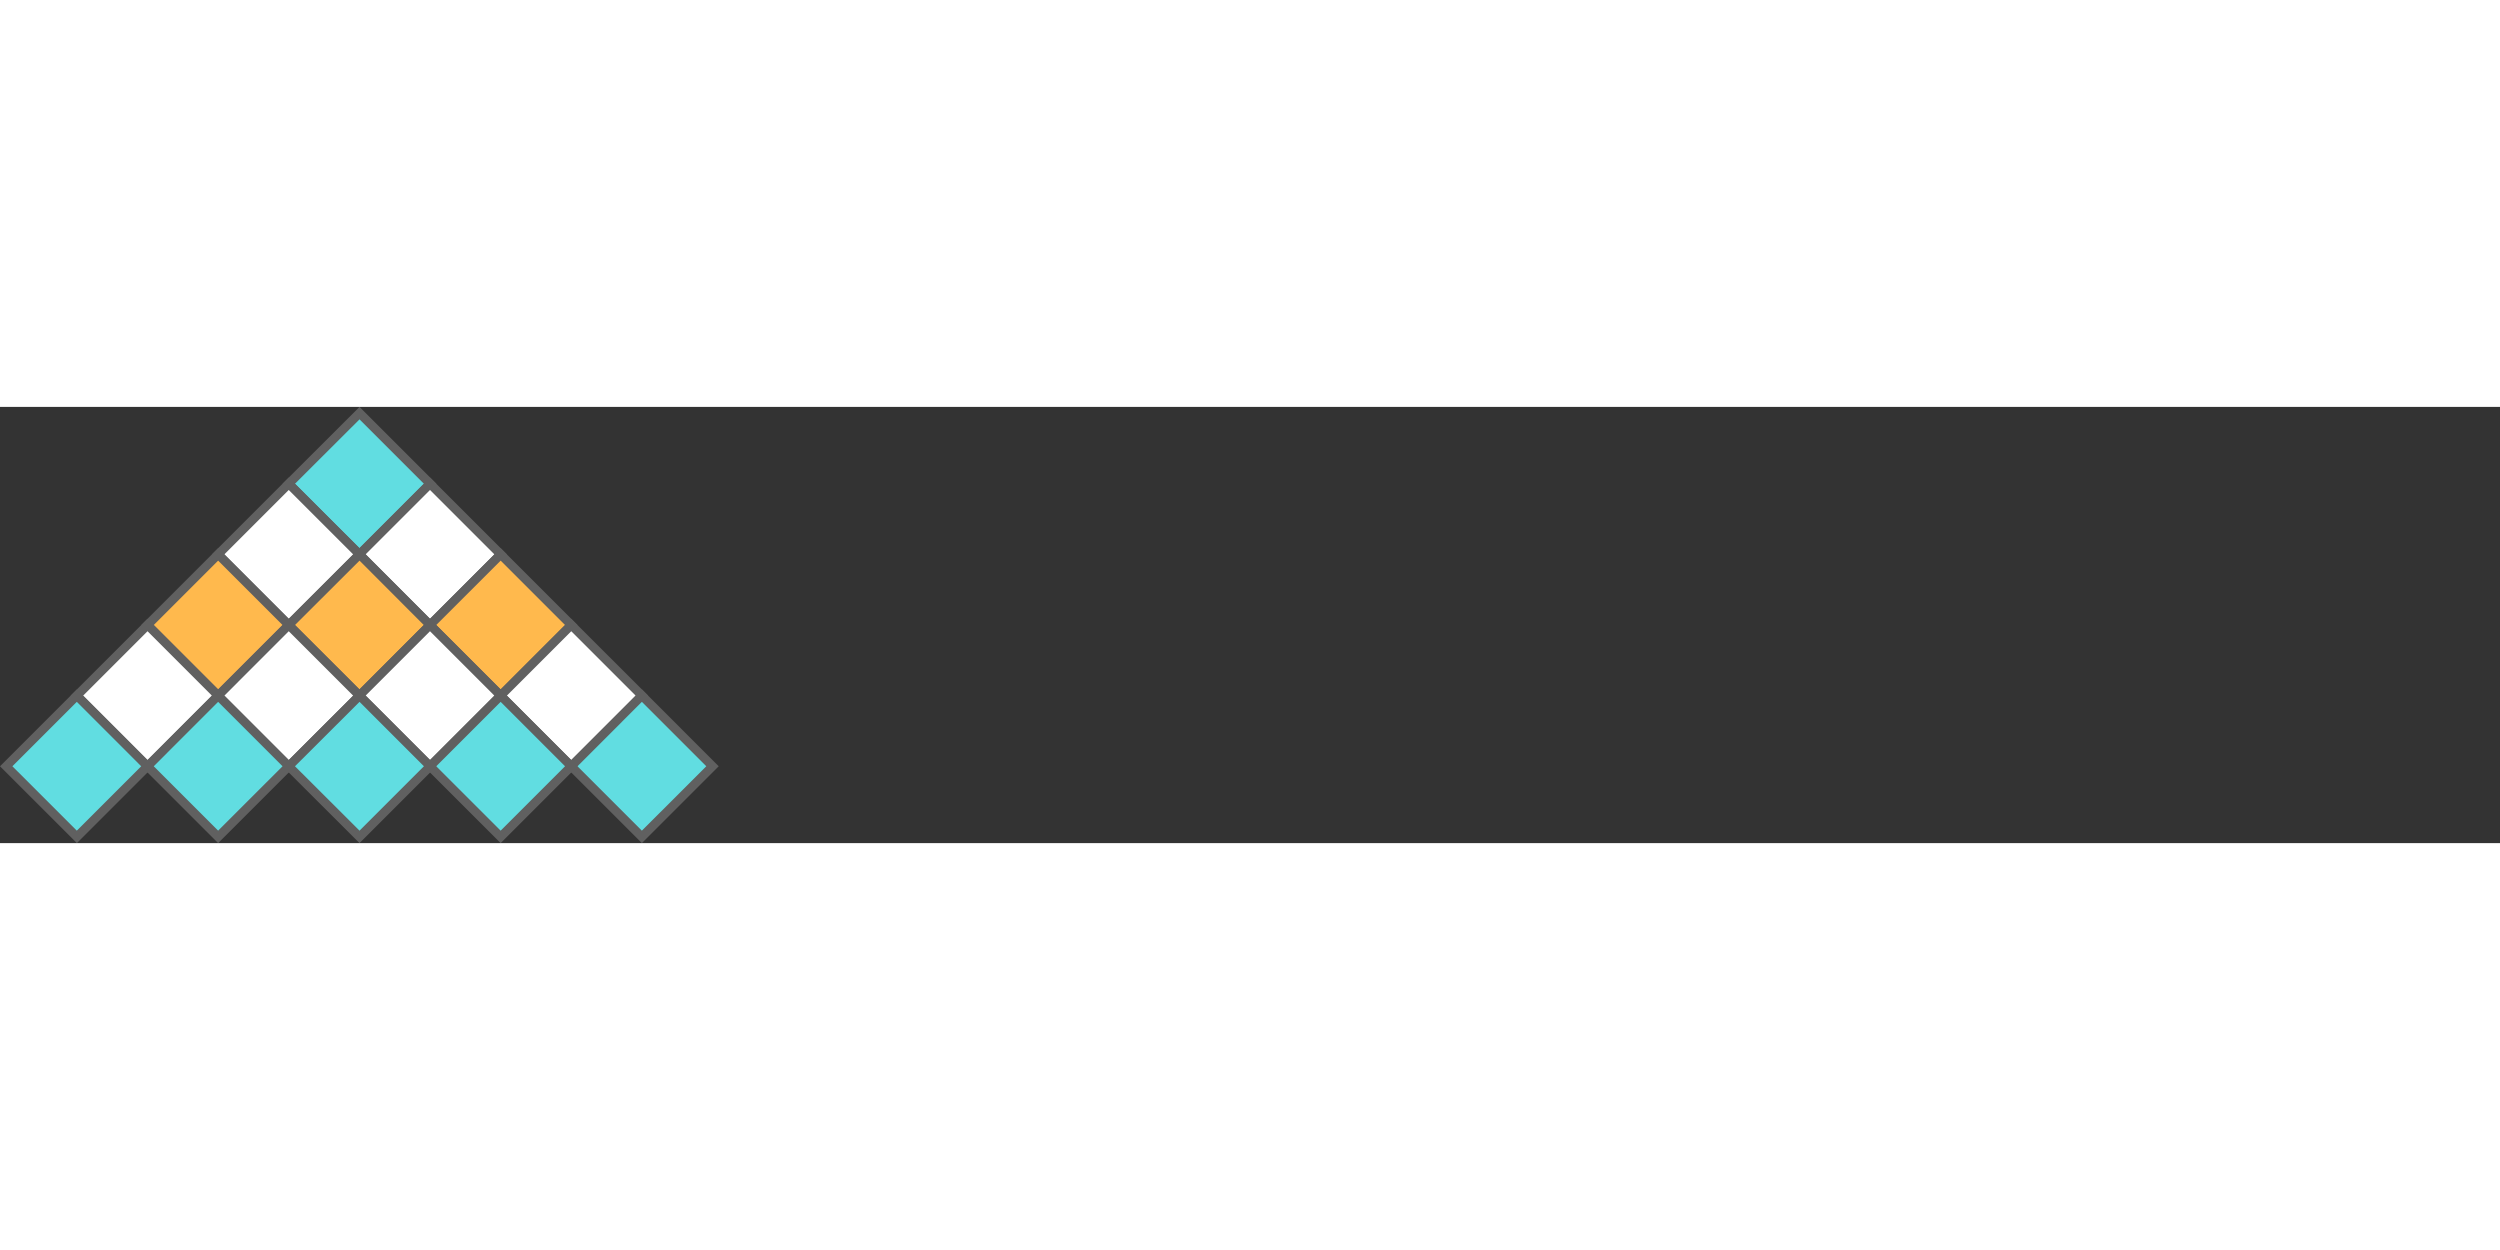 <svg xmlns="http://www.w3.org/2000/svg" id="Logo" width="59.077" height="29.539" viewBox="0 0 200.001 34.898">
  <rect x="0" y="0" width="200.001" height="34.898" fill="#333333" stroke="none"/>
  <path id="Path_15262" data-name="Path 15262" d="M232.889,475.458l-5.638,5.651-5.651-5.651,5.651-5.648Z" transform="translate(-198.488 -469.31)" fill="#61dde1"/>
  <path id="Path_15263" data-name="Path 15263" d="M225.65,480.038l-6.16-6.15,6.16-6.148,6.148,6.148Zm-5.163-6.15,5.163,5.153,5.151-5.153-5.151-5.151Z" transform="translate(-196.888 -467.74)" fill="#606060"/>
  <path id="Path_15264" data-name="Path 15264" d="M209.463,498.851,203.8,504.5l-5.651-5.651L203.8,493.2Z" transform="translate(-180.701 -487.052)" fill="#fff"/>
  <path id="Path_15265" data-name="Path 15265" d="M202.238,503.436l-6.148-6.148,6.148-6.148,6.146,6.148Zm-5.151-6.148,5.151,5.153,5.153-5.153-5.153-5.151Z" transform="translate(-179.138 -485.49)" fill="#606060"/>
  <rect id="Rectangle_3321" data-name="Rectangle 3321" width="7.99" height="7.99" transform="translate(11.801 17.449) rotate(-45)" fill="#ffb94d"/>
  <path id="Path_15266" data-name="Path 15266" d="M178.838,526.836l-6.148-6.148,6.148-6.148,6.15,6.148Zm-5.151-6.148,5.151,5.151,5.153-5.151-5.153-5.151Z" transform="translate(-161.388 -503.238)" fill="#606060"/>
  <rect id="Rectangle_3322" data-name="Rectangle 3322" width="7.99" height="7.99" transform="translate(6.149 23.1) rotate(-45)" fill="#fff"/>
  <path id="Path_15267" data-name="Path 15267" d="M155.44,550.236l-6.15-6.148,6.15-6.148,6.148,6.148Zm-5.153-6.148,5.153,5.151,5.151-5.151-5.151-5.153Z" transform="translate(-143.638 -520.988)" fill="#606060"/>
  <rect id="Rectangle_3323" data-name="Rectangle 3323" width="7.99" height="7.99" transform="translate(28.749 11.801) rotate(-45)" fill="#fff"/>
  <path id="Path_15268" data-name="Path 15268" d="M249.038,503.436l-6.148-6.148,6.148-6.148,6.148,6.148Zm-5.156-6.148,5.153,5.153,5.151-5.153-5.151-5.151Z" transform="translate(-214.636 -485.49)" fill="#606060"/>
  <rect id="Rectangle_3324" data-name="Rectangle 3324" width="7.99" height="7.99" transform="translate(23.102 17.451) rotate(-45)" fill="#ffb94d"/>
  <path id="Path_15269" data-name="Path 15269" d="M225.65,526.836l-6.16-6.148,6.16-6.148,6.136,6.148Zm-5.163-6.148,5.163,5.151,5.139-5.151-5.139-5.151Z" transform="translate(-196.888 -503.238)" fill="#606060"/>
  <rect id="Rectangle_3325" data-name="Rectangle 3325" width="7.99" height="7.99" transform="translate(17.452 23.1) rotate(-45)" fill="#fff"/>
  <path id="Path_15270" data-name="Path 15270" d="M202.238,550.236l-6.148-6.148,6.148-6.148,6.146,6.148Zm-5.151-6.148,5.151,5.151,5.153-5.151-5.153-5.153Z" transform="translate(-179.138 -520.988)" fill="#606060"/>
  <rect id="Rectangle_3326" data-name="Rectangle 3326" width="7.99" height="7.99" transform="translate(34.401 17.451) rotate(-45)" fill="#ffb94d"/>
  <path id="Path_15271" data-name="Path 15271" d="M272.43,526.836l-6.15-6.148,6.15-6.148,6.148,6.148Zm-5.153-6.148,5.153,5.151,5.151-5.151-5.151-5.151Z" transform="translate(-232.378 -503.238)" fill="#606060"/>
  <rect id="Rectangle_3327" data-name="Rectangle 3327" width="7.99" height="7.99" transform="translate(28.749 23.1) rotate(-45)" fill="#fff"/>
  <path id="Path_15272" data-name="Path 15272" d="M249.038,550.236l-6.148-6.148,6.148-6.148,6.148,6.148Zm-5.156-6.148,5.153,5.151,5.151-5.151-5.151-5.153Z" transform="translate(-214.636 -520.988)" fill="#606060"/>
  <rect id="Rectangle_3328" data-name="Rectangle 3328" width="7.99" height="7.99" transform="translate(40.049 23.1) rotate(-45)" fill="#fff"/>
  <path id="Path_15273" data-name="Path 15273" d="M295.828,550.236l-6.148-6.148,6.148-6.148,6.15,6.148Zm-5.151-6.148,5.151,5.151,5.153-5.151-5.153-5.153Z" transform="translate(-250.128 -520.988)" fill="#606060"/>
  <path id="Path_15274" data-name="Path 15274" d="M326.441,569.051l-5.65,5.648-5.651-5.648,5.651-5.651Z" transform="translate(-269.441 -540.301)" fill="#61dde1"/>
  <path id="Path_15275" data-name="Path 15275" d="M319.228,573.628l-6.148-6.148,6.148-6.15,6.148,6.15Zm-5.151-6.148,5.151,5.151,5.153-5.151-5.153-5.153Z" transform="translate(-267.878 -538.73)" fill="#606060"/>
  <rect id="Rectangle_3329" data-name="Rectangle 3329" width="7.99" height="7.99" transform="translate(34.399 28.748) rotate(-45)" fill="#61dde1"/>
  <path id="Path_15276" data-name="Path 15276" d="M272.43,573.628l-6.15-6.148,6.15-6.15,6.148,6.15Zm-5.153-6.148,5.153,5.151,5.151-5.151-5.151-5.153Z" transform="translate(-232.378 -538.73)" fill="#606060"/>
  <rect id="Rectangle_3330" data-name="Rectangle 3330" width="7.99" height="7.99" transform="translate(23.1 28.748) rotate(-45)" fill="#61dde1"/>
  <path id="Path_15277" data-name="Path 15277" d="M225.65,573.628l-6.16-6.148,6.16-6.15,6.148,6.15Zm-5.163-6.148,5.163,5.151,5.151-5.151-5.151-5.153Z" transform="translate(-196.888 -538.73)" fill="#606060"/>
  <rect id="Rectangle_3331" data-name="Rectangle 3331" width="7.99" height="7.99" transform="translate(11.801 28.748) rotate(-45)" fill="#61dde1"/>
  <path id="Path_15278" data-name="Path 15278" d="M178.838,573.628l-6.148-6.148,6.148-6.15,6.15,6.15Zm-5.151-6.148,5.151,5.151,5.153-5.151-5.153-5.153Z" transform="translate(-161.388 -538.73)" fill="#606060"/>
  <rect id="Rectangle_3332" data-name="Rectangle 3332" width="7.99" height="7.99" transform="translate(0.499 28.748) rotate(-45)" fill="#61dde1"/>
  <path id="Path_15279" data-name="Path 15279" d="M132.04,573.628l-6.15-6.148,6.15-6.15,6.148,6.15Zm-5.158-6.148,5.153,5.151,5.151-5.151-5.151-5.153Z" transform="translate(-125.89 -538.73)" fill="#606060"/>
</svg>

